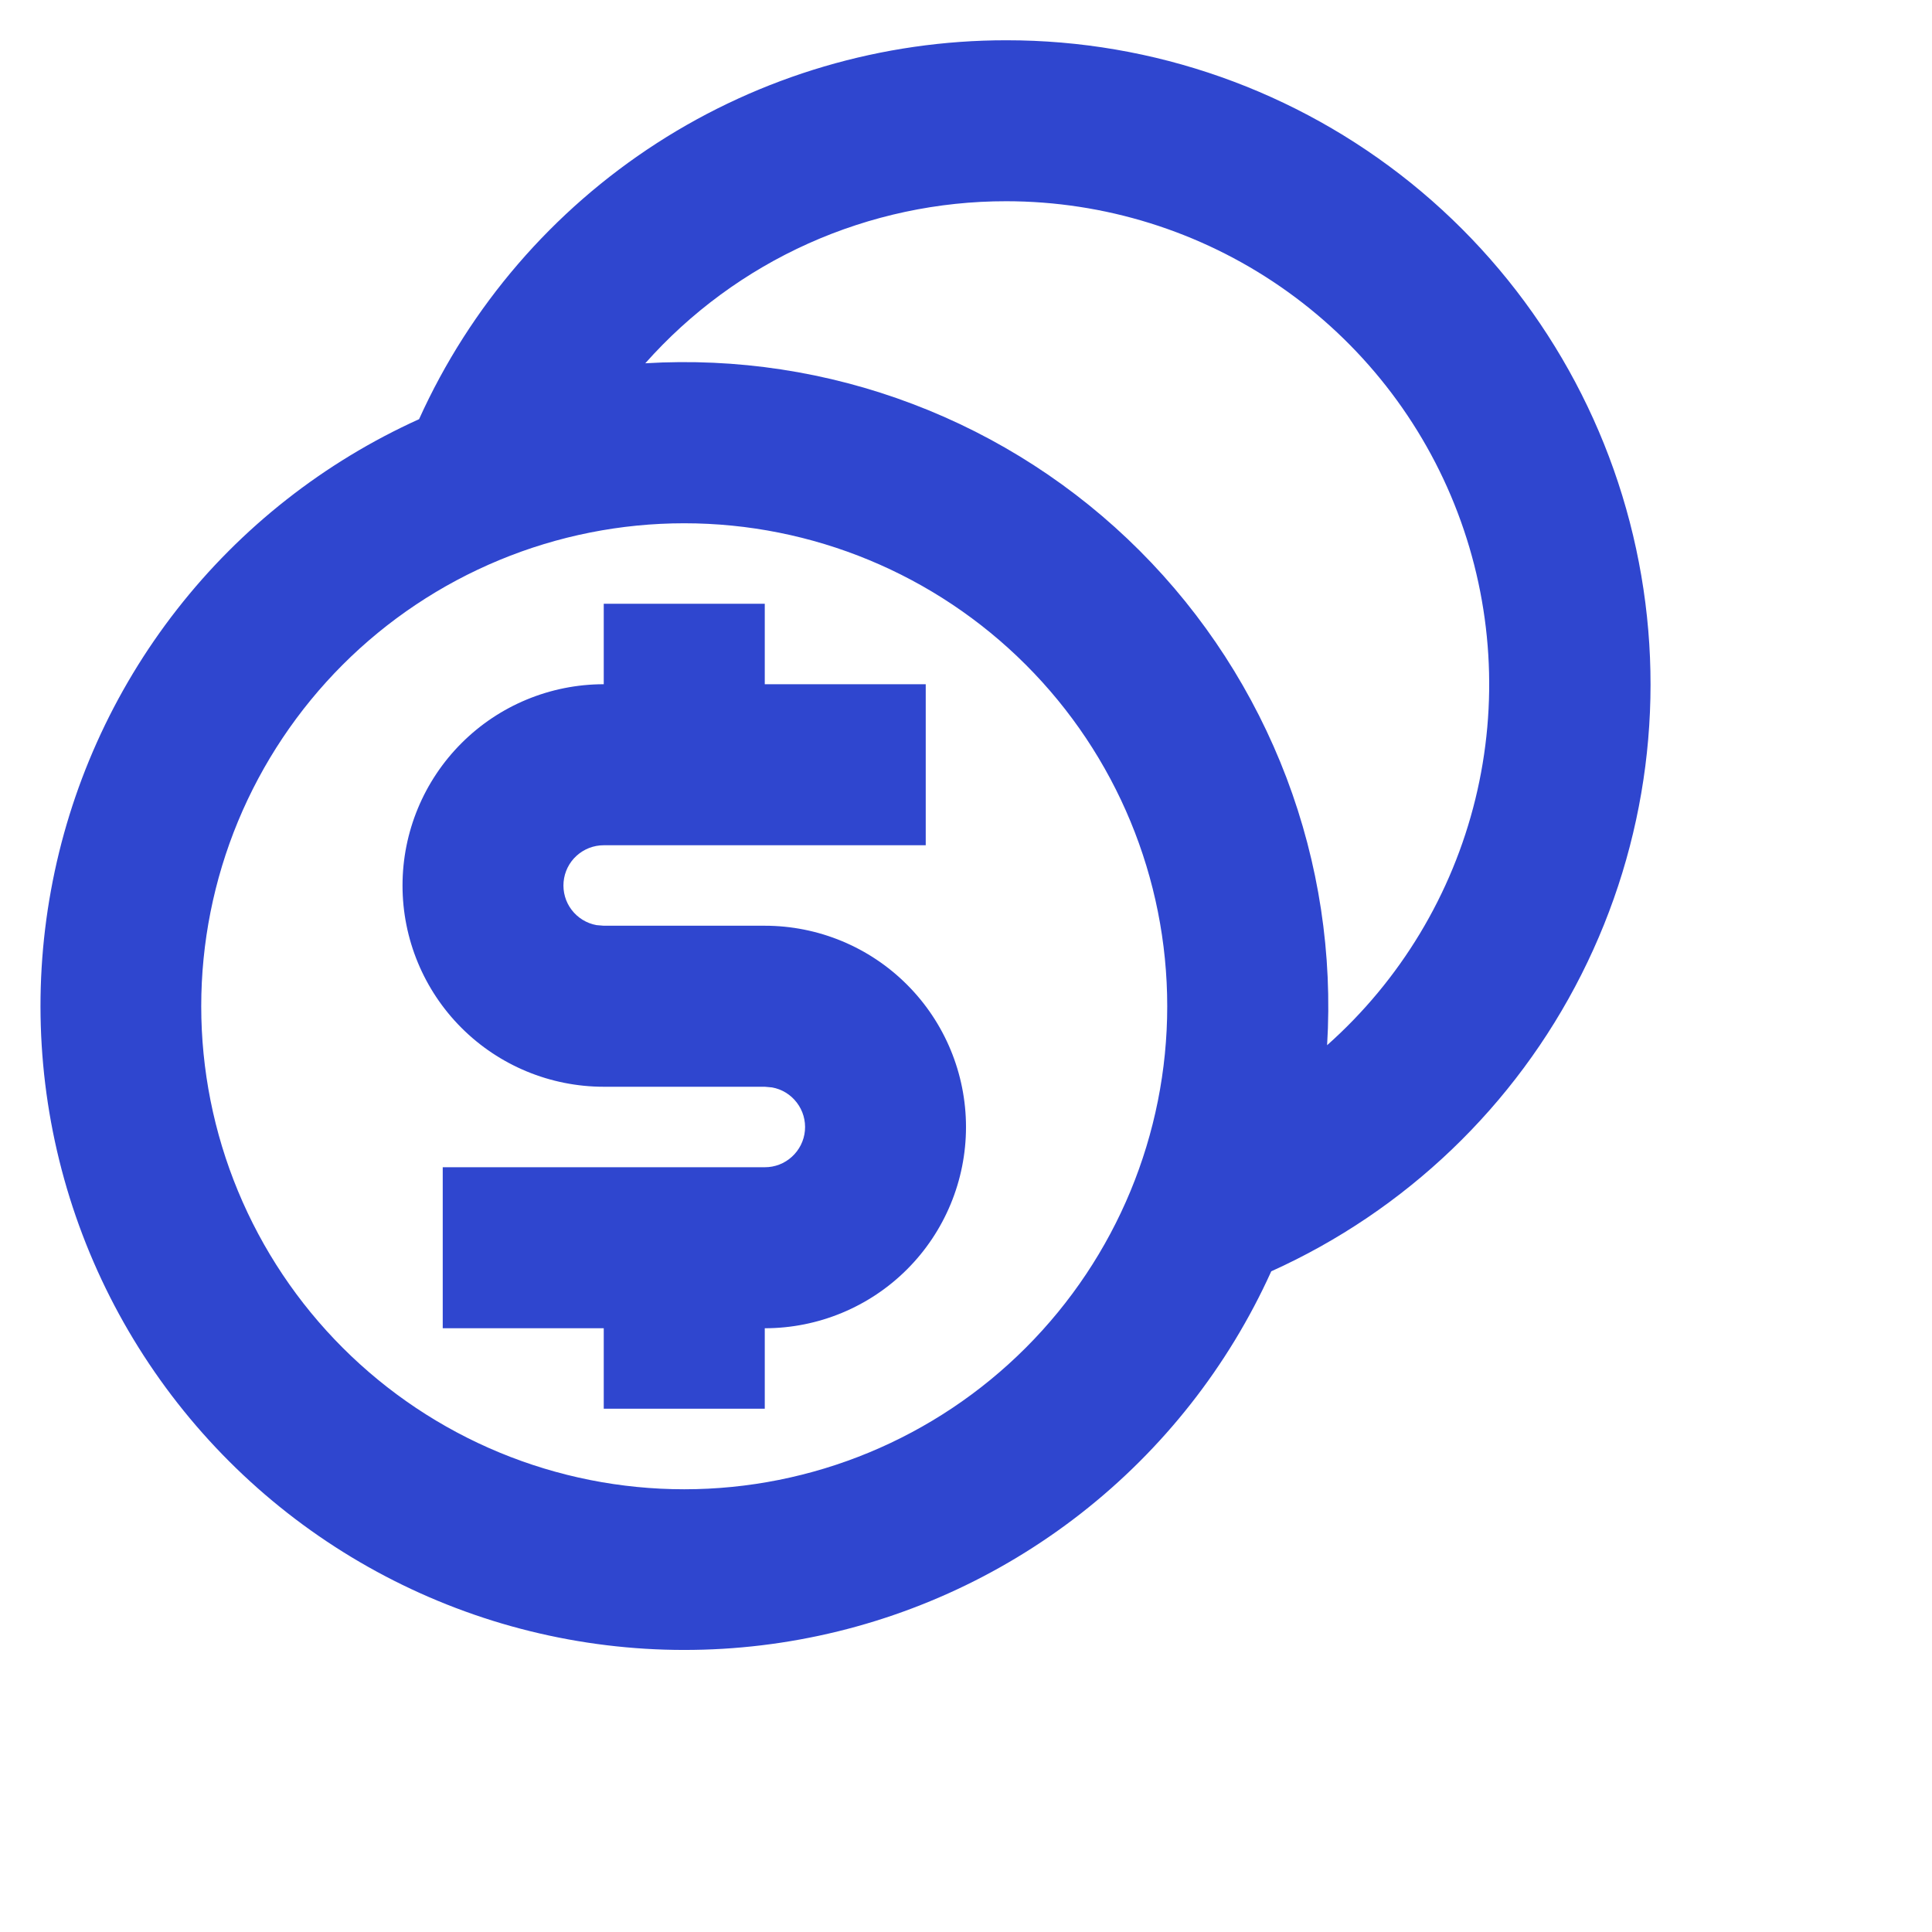 <svg width="32" height="32" viewBox="0 0 32 32" fill="none" xmlns="http://www.w3.org/2000/svg">
<path d="M16.667 0.667C19.107 0.665 21.473 1.501 23.372 3.033C25.27 4.566 26.586 6.703 27.099 9.089C27.613 11.474 27.293 13.963 26.193 16.141C25.094 18.319 23.28 20.054 21.056 21.057C20.345 22.629 19.263 24.005 17.904 25.067C16.544 26.129 14.947 26.846 13.25 27.155C11.553 27.465 9.806 27.358 8.159 26.844C6.512 26.329 5.015 25.424 3.795 24.204C2.575 22.984 1.669 21.486 1.155 19.84C0.641 18.193 0.534 16.446 0.844 14.748C1.153 13.051 1.869 11.454 2.931 10.095C3.993 8.735 5.369 7.654 6.941 6.943C7.787 5.072 9.154 3.485 10.879 2.371C12.604 1.258 14.614 0.666 16.667 0.667ZM11.333 8.667C10.283 8.667 9.242 8.874 8.272 9.276C7.301 9.678 6.419 10.267 5.676 11.01C4.934 11.753 4.344 12.635 3.942 13.605C3.54 14.576 3.333 15.616 3.333 16.667C3.333 17.717 3.54 18.758 3.942 19.728C4.344 20.699 4.934 21.581 5.676 22.323C6.419 23.066 7.301 23.656 8.272 24.058C9.242 24.46 10.283 24.667 11.333 24.667C13.455 24.667 15.49 23.824 16.99 22.323C18.491 20.823 19.333 18.788 19.333 16.667C19.333 14.545 18.491 12.51 16.99 11.01C15.49 9.51 13.455 8.667 11.333 8.667ZM12.667 10V11.333H15.333V14H10C9.833 14 9.673 14.062 9.55 14.174C9.426 14.286 9.35 14.441 9.335 14.606C9.32 14.772 9.367 14.938 9.468 15.07C9.569 15.203 9.716 15.293 9.88 15.323L10 15.333H12.667C13.551 15.333 14.399 15.684 15.024 16.31C15.649 16.935 16 17.783 16 18.667C16 19.551 15.649 20.399 15.024 21.024C14.399 21.649 13.551 22 12.667 22V23.333H10V22H7.333V19.333H12.667C12.833 19.334 12.994 19.272 13.117 19.159C13.24 19.047 13.317 18.893 13.332 18.727C13.347 18.561 13.299 18.395 13.198 18.263C13.097 18.13 12.951 18.04 12.787 18.011L12.667 18H10C9.116 18 8.268 17.649 7.643 17.024C7.018 16.399 6.667 15.551 6.667 14.667C6.667 13.783 7.018 12.935 7.643 12.31C8.268 11.684 9.116 11.333 10 11.333V10H12.667ZM16.667 3.333C15.537 3.332 14.42 3.571 13.389 4.033C12.358 4.496 11.438 5.172 10.688 6.017C12.195 5.926 13.704 6.155 15.116 6.691C16.528 7.226 17.81 8.055 18.877 9.122C19.945 10.19 20.773 11.472 21.309 12.884C21.844 14.296 22.073 15.805 21.981 17.312C23.194 16.234 24.05 14.813 24.436 13.238C24.822 11.662 24.72 10.007 24.143 8.49C23.567 6.974 22.543 5.669 21.208 4.748C19.873 3.827 18.289 3.334 16.667 3.333Z" fill="#2F46CF"/>
</svg>
